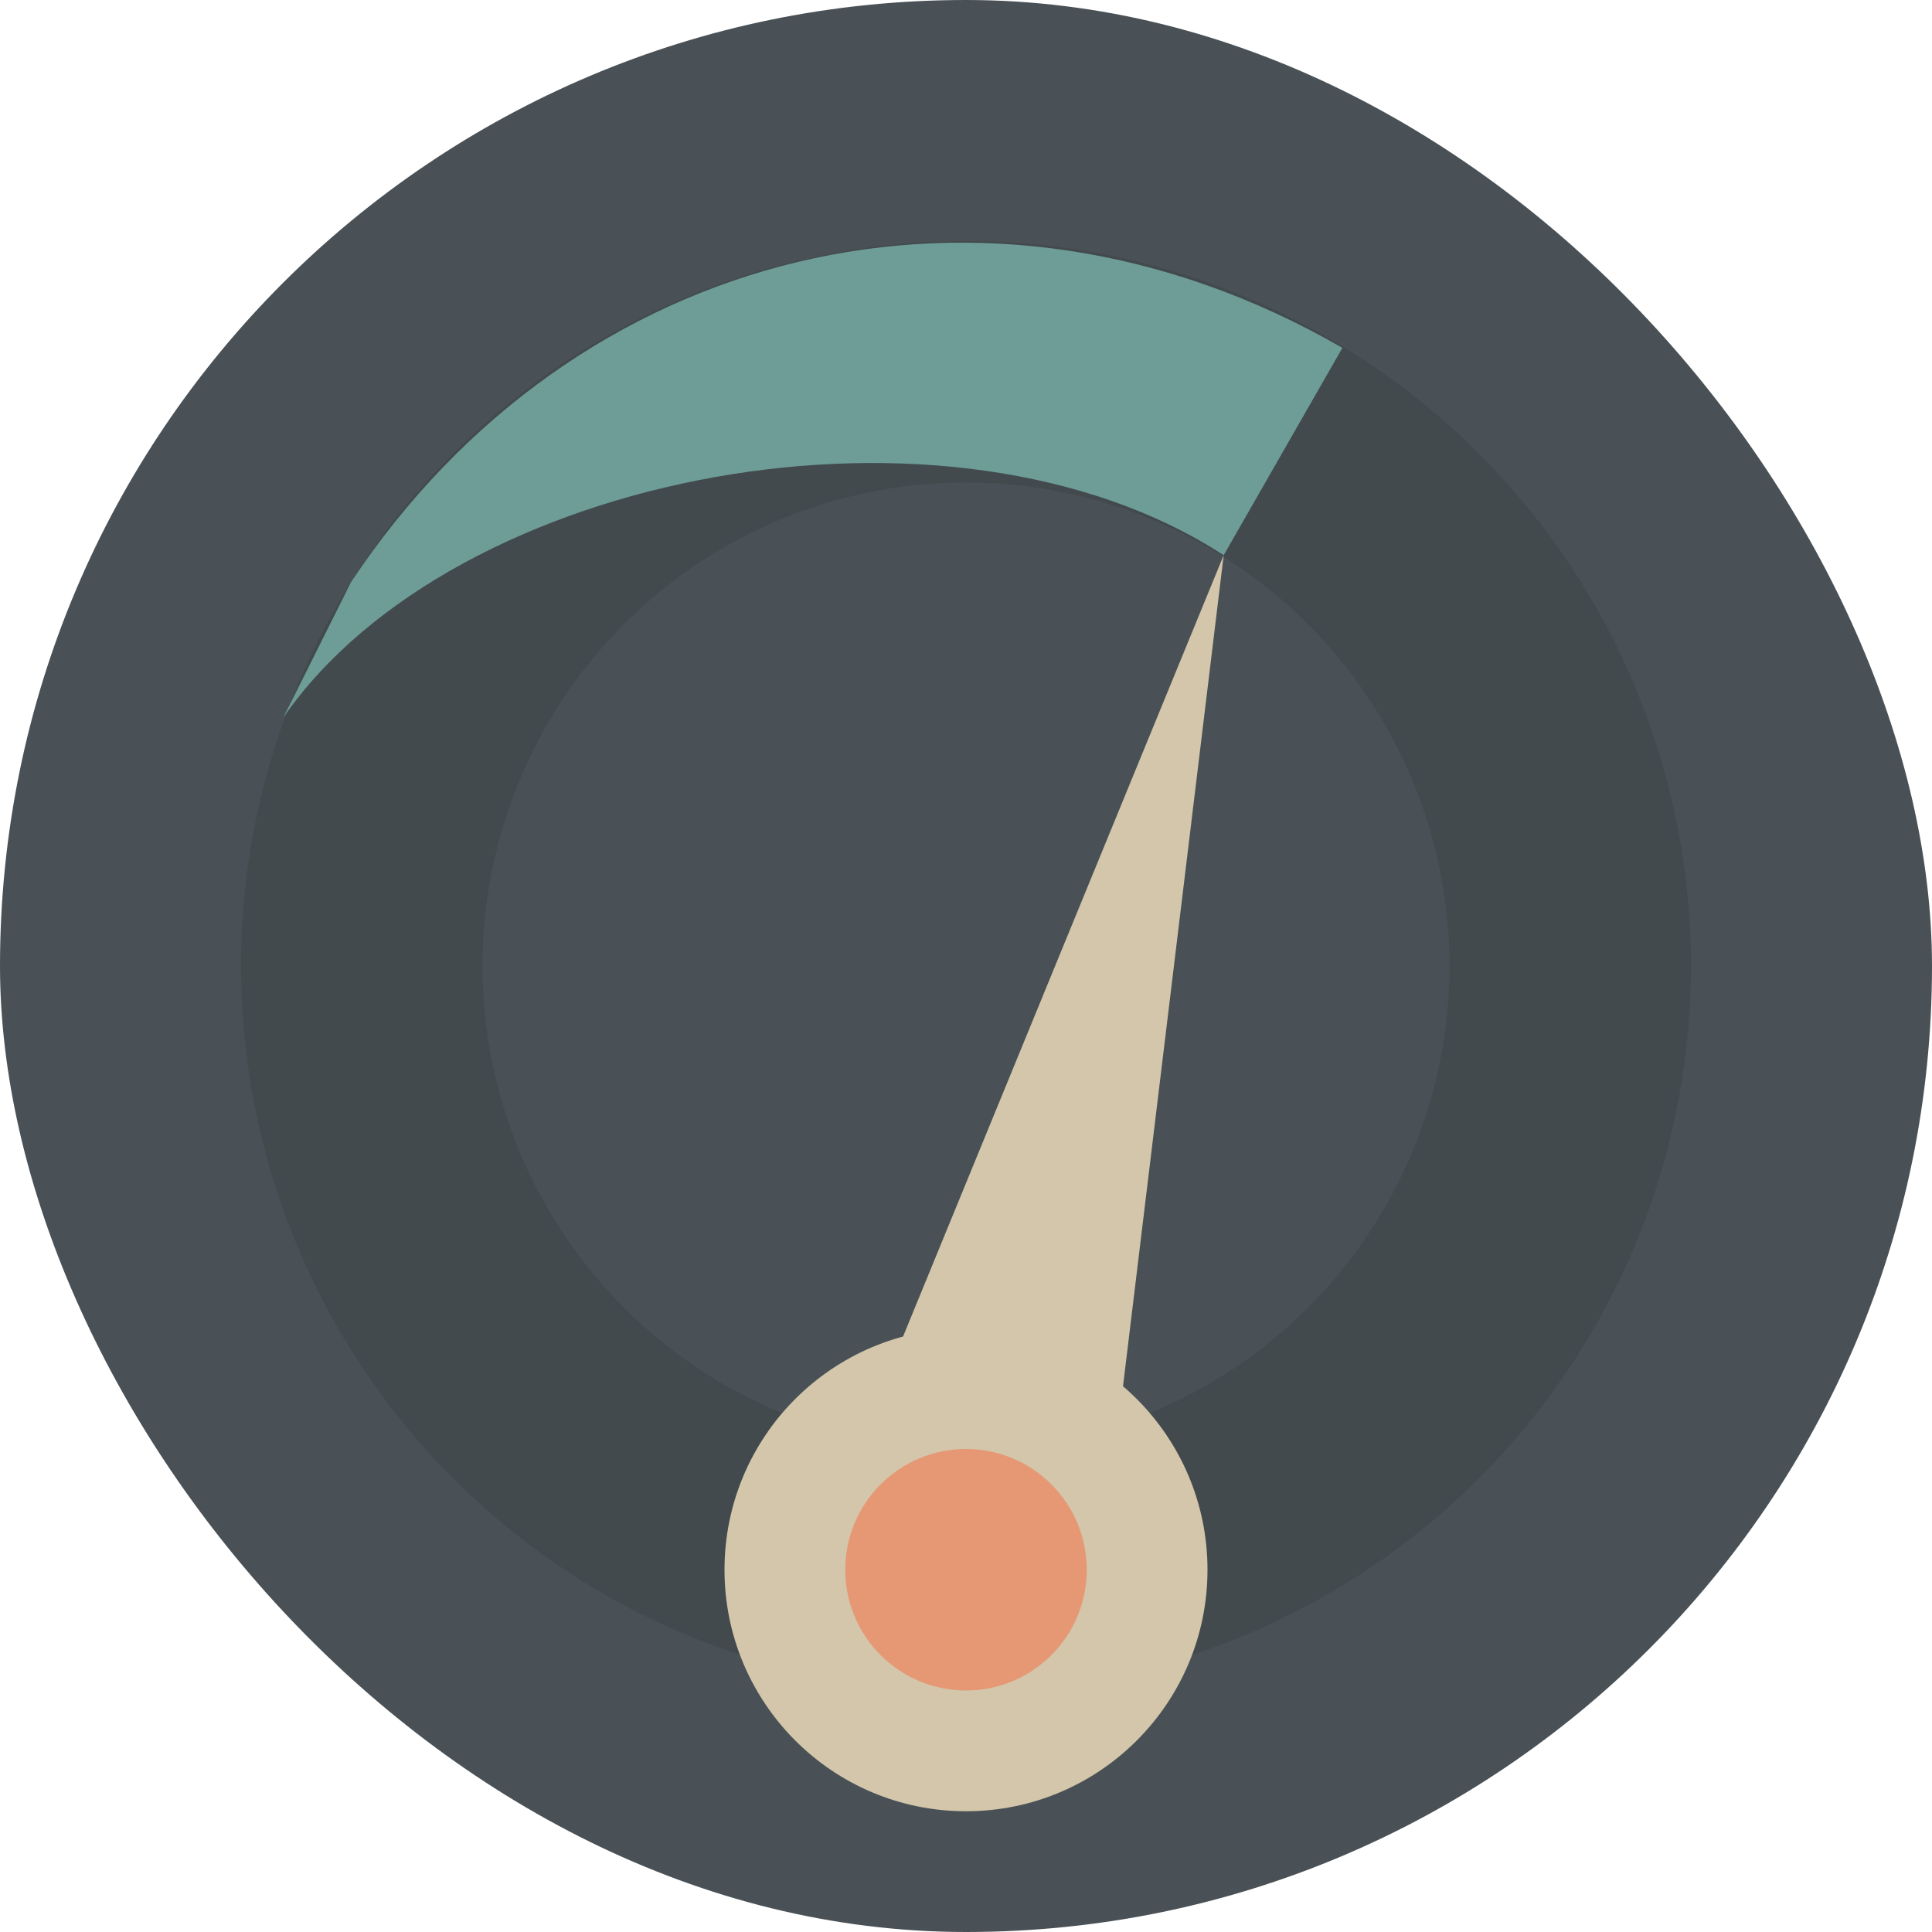 <svg xmlns="http://www.w3.org/2000/svg" width="16" height="16" version="1">
 <rect style="fill:#495156" width="16" height="16" x="0" y="0" rx="8" ry="8"/>
 <circle style="opacity:0.15;fill:none;stroke:#1e2326;stroke-width:2;stroke-linecap:round;stroke-linejoin:round" cx="10.928" cy="2.928" r="5.004" transform="rotate(30)"/>
 <path style="opacity:0.725;fill:#7fbbb3" d="M 11.117,2.881 C 8.181,1.186 4.758,2.033 2.907,4.821 L 2.348,5.94 C 3.759,3.902 7.867,3.122 10.134,4.598 Z"/>
 <path style="fill:#d3c6aa" d="m 10.134,4.598 v 0 0 L 9.056,13.497 6.737,12.876 Z"/>
 <circle style="fill:#d3c6aa" cx="8" cy="13" r="2"/>
 <circle style="fill:#e69875" cx="8" cy="13" r="1"/>
</svg>
